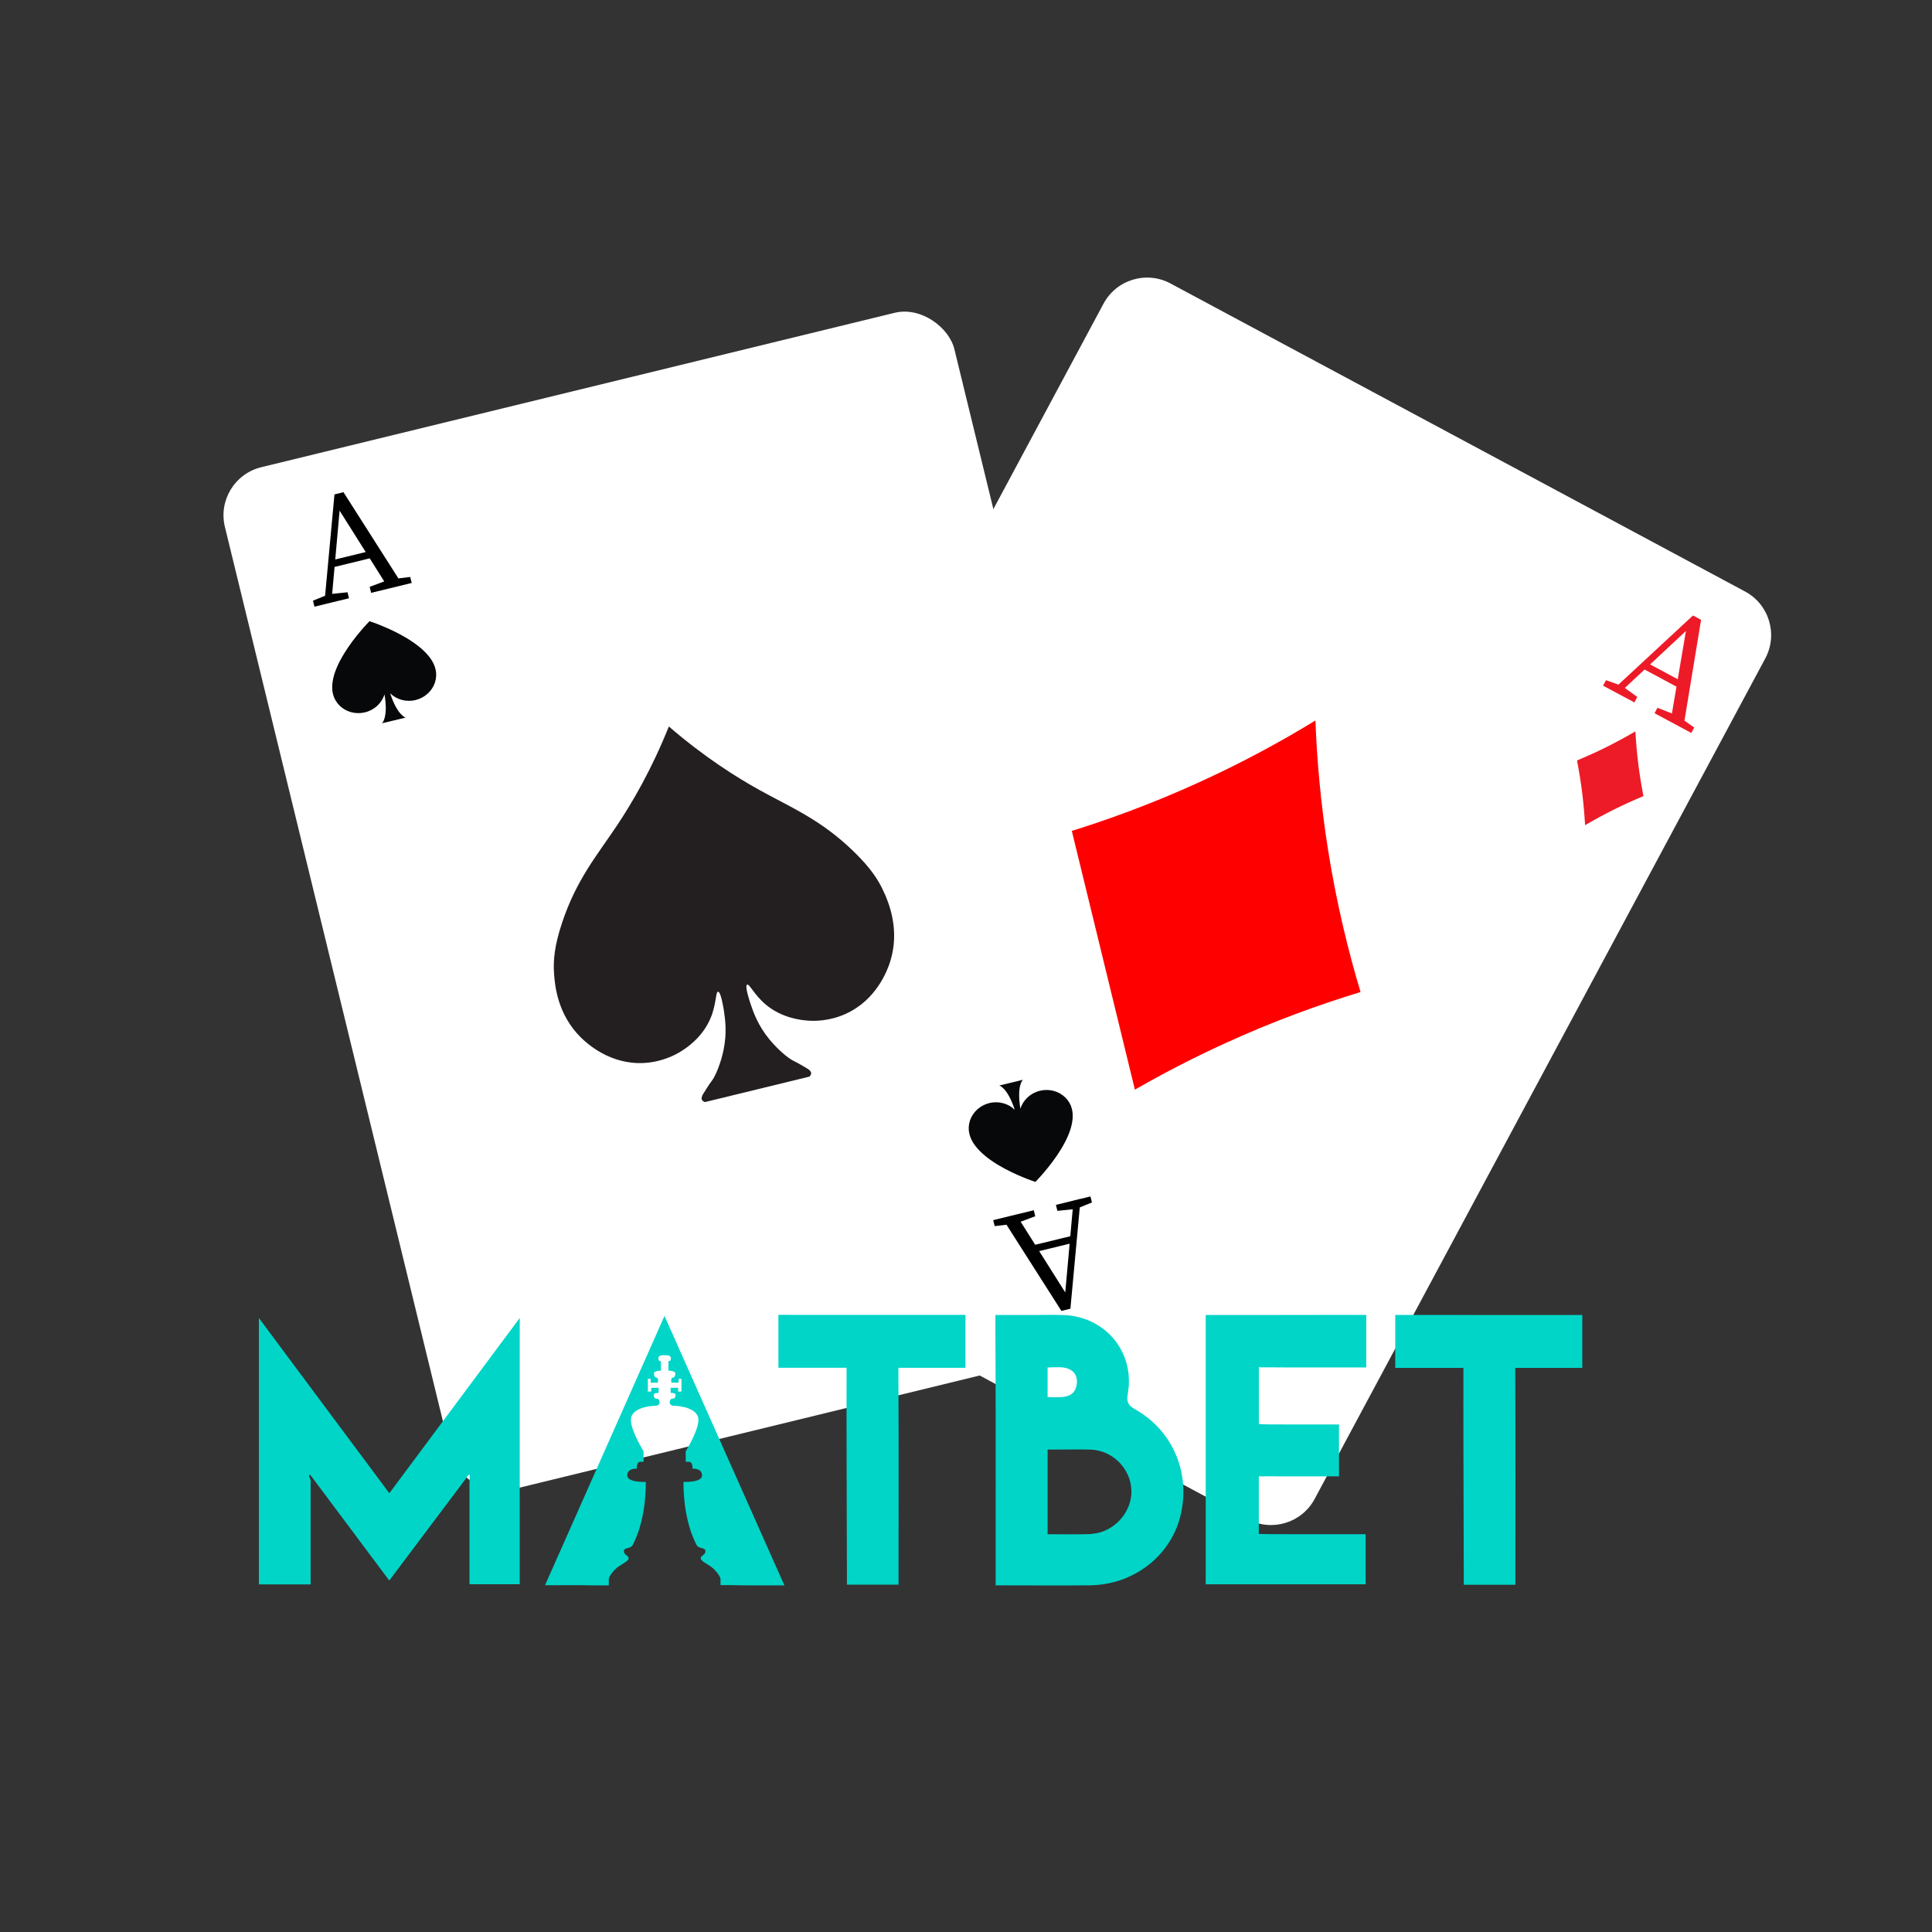 <?xml version="1.0" encoding="UTF-8"?> <svg xmlns="http://www.w3.org/2000/svg" version="1.1" viewBox="0 0 5000 5000"><rect x="0" y="0" width="5000" height="5000" fill="#333333" stroke="none"/><defs><style> .cls-1 { fill: #00d5c8; } .cls-2 { fill: #231f20; } .cls-3 { fill: #ed1b27; } .cls-4 { fill: #070809; } .cls-5 { fill: #fff; } .cls-6 { fill: red; } </style></defs><g><g id="Layer_1"><g><g><path class="cls-5" d="M2855.9,785.9c33.4-62.3,111-85.7,173.3-52.3l1487,797.2c62.3,33.4,85.7,111,52.3,173.3l-1166.2,2175.2c-33.4,62.3-111,85.7-173.3,52.3l-1487-797.2c-62.3-33.4-85.7-111-52.3-173.3L2855.9,785.9Z"></path><path class="cls-3" d="M4253.2,2060.3c-55.3,23.3-96.7,43.8-151,75.2-3.9-62.6-9.6-108.4-20.9-167.4,55.3-23.3,96.7-43.8,151-75.2,3.9,62.6,9.6,108.4,20.9,167.4Z"></path><path class="cls-3" d="M4156.3,1760.3l38.1,13.6,7,3.8,35.9,26.1-7.5,14.1-81.1-43.4,7.5-14.1h0ZM4381.3,1592.8l21.1,11.3-46.4,281.4-32.7-17.6,42.3-249.1,8.1,4.4-185.1,172.6-16.5-8.8,209.3-194.1ZM4262.6,1715.2l95.1,51.1-3,19.3-106.5-57.1,14.3-13.1h0ZM4289.5,1831.8l47.3,18.5,7,3.8,40.8,28.7-7.5,14.1-95.1-51.1,7.5-14.1h0Z"></path><path class="cls-3" d="M2020.7,2644c55.3-23.3,96.7-43.8,151-75.2,3.9,62.6,9.6,108.4,20.9,167.4-55.3,23.3-96.7,43.8-151,75.2-3.9-62.6-9.6-108.4-20.9-167.4h0Z"></path><path class="cls-3" d="M2117.6,2944l-38.1-13.6-7-3.8-35.9-26.1,7.5-14.1,81.1,43.4-7.5,14.1h0ZM1892.6,3111.5l-21.1-11.3,46.4-281.4,32.7,17.6-42.3,249.1-8.1-4.4,185.1-172.6,16.5,8.8-209.3,194.1h0ZM2011.2,2989.1l-95.1-51.1,3-19.3,106.5,57.1-14.3,13.1h0ZM1984.3,2872.5l-47.3-18.5-7-3.8-40.8-28.7,7.5-14.1,95.1,51.1-7.5,14.1h0Z"></path><path class="cls-6" d="M3437.1,2200.3c-19.3-121.9-29-234.5-32.8-335.7-86.3,52.9-185.6,107.2-297.8,158.5-126.7,58-245.6,100.9-352.2,133.3,32,106.6,62.1,229.5,84,367.1,19.3,121.9,29,234.5,32.8,335.7,86.3-52.9,185.6-107.2,297.8-158.5,126.7-58,245.6-100.9,352.2-133.3-32-106.6-62.1-229.5-84-367.1Z"></path></g><g><rect class="cls-5" x="846.7" y="970.6" width="1943.1" height="2724.1" rx="127.9" ry="127.9" transform="translate(-500.7 497) rotate(-13.7)"></rect><path class="cls-4" d="M1111.7,1700.9c-12.8-16.9-32.8-33.6-59.4-49.6-45.1-27.1-94.6-43.2-95-43.3l-1-.3-.7.7c-.3.3-36.9,37.2-64.5,82.1-16.3,26.4-26.4,50.4-29.9,71.3-4.6,26.4,1.3,48,17.4,64l.9.9h0c16.7,16.1,41.6,22.6,65.1,16.8,25-6.1,43.6-24.3,50.5-46.4,10.1,60.4-6.5,74.8-6.5,74.8l30.6-7.4,30.6-7.4s-21.2-5.1-40.1-62.9c16.2,16,41,23.5,65.7,17.5,23.5-5.7,42.6-22.8,50.1-44.9h0l.3-1.1c6.9-21.6,2.2-43.4-14-64.9v.2Z"></path><path d="M809.9,1554.6l37.5-15.3,7.8-1.9,44.2-4.6,3.8,15.5-89.4,21.8-3.8-15.5h0ZM865.6,1279.5l23.3-5.7,153.3,240.6-36.1,8.8-134.8-213.7,8.9-2.2-22.6,252.1-18.3,4.5,26.3-284.3ZM859,1450l105-25.6,10.6,16.3-117.4,28.6,1.8-19.4h0ZM956.8,1518.7l47.5-17.7,7.8-1.9,49.6-5.9,3.8,15.5-105,25.6-3.8-15.5h.1Z"></path><path class="cls-4" d="M2524.2,2965.5c12.8,16.9,32.8,33.6,59.4,49.6,45.1,27.1,94.6,43.2,95,43.3l1,.3.7-.7c.3-.3,36.9-37.2,64.5-82.1,16.3-26.4,26.4-50.4,29.9-71.3,4.6-26.4-1.3-48-17.4-64l-.9-.9h0c-16.7-16.1-41.6-22.6-65.1-16.8-25,6.1-43.6,24.3-50.5,46.4-10.1-60.4,6.5-74.8,6.5-74.8l-30.6,7.4-30.6,7.4s21.2,5.1,40.1,62.9c-16.2-16-41-23.5-65.7-17.5-23.5,5.7-42.6,22.8-50.1,44.9h0l-.3,1.1c-6.9,21.6-2.2,43.4,14,64.9v-.2Z"></path><path d="M2826,3111.9l-37.5,15.3-7.8,1.9-44.2,4.6-3.8-15.5,89.4-21.8,3.8,15.5h0ZM2770.2,3386.9l-23.3,5.7-153.3-240.6,36.1-8.8,134.8,213.7-8.9,2.2,22.6-252.1,18.3-4.5-26.3,284.3h0ZM2777,3216.5l-105,25.6-10.6-16.3,117.4-28.6-1.8,19.4h0ZM2679.1,3147.7l-47.5,17.7-7.8,1.9-49.6,5.9-3.8-15.5,105-25.6,3.8,15.5h-.1Z"></path><path class="cls-2" d="M2289.4,2313.1c-14.2-33.6-35.4-66-79.5-108.9-85.1-82.8-161.3-113.7-243.3-159-60.5-33.5-143.5-85.6-235.6-165.1-45.3,113-95,197.3-133.4,255-52,78-105.5,140.4-143,253.1-19.4,58.4-23.4,97-20.6,133.3,2.2,27.8,8.1,102.5,68.6,162.8,16.8,16.8,76.9,71.4,163.8,66.7,47.2-2.5,81.7-21.2,95.5-29.8,12.7-7.8,55.7-35.1,77.2-86.6,15.1-36.2,12.7-68,19.2-68.1,7.4-.1,13.8,41.1,15,48.2,3.4,22.5,8.7,58.5-1.1,104.3-6.5,30.7-19.6,65-31,79.5-8,10.4-14.3,21.9-21.6,32.9-.2.2-1.1,1.6-1.9,3.7-1.1,2.9-2.9,6.7-1.5,10.4,1.8,4.9,7.8,6.4,8.5,6.6,44.3-10.7,90.7-22,135-32.9,44.3-10.7,90.7-22,135-32.9.6-.5,5.1-4.6,4.5-9.7-.5-3.9-3.8-6.6-6.1-8.6-1.7-1.4-3.1-2.2-3.4-2.3-11.4-6.4-22.4-13.7-34.3-19.3-16.8-7.8-44.1-32.1-64.1-56.4-29.7-36.2-41.7-70.5-48.9-92.1-2.3-6.9-15.6-46.4-8.9-49.7,5.8-2.9,18.3,26.4,48.3,51.6,42.7,35.9,93.6,40.3,108.4,41.5,16.3,1.3,55.5,2.1,98.6-17.5,79.3-35.9,107.6-112.1,114.8-134.6,25.9-81.3-3.1-150.4-13.9-176.1h-.2Z"></path></g></g><g><path class="cls-1" d="M670,3411.2v689.2h133.9v-270.3c-6.9-14.2-5-20.6,7.8-1.6,64.1,85.8,128.3,171.6,195.7,261.9,67.5-90,132.6-176.2,197.3-262.5,11.2-17.3,11.8-15,10.3,5.2v266.9h130.1v-689.1c-114.4,153.8-224.9,302-337.5,453.6-114.1-153.4-224.4-301.4-337.5-453.3h0Z"></path><path class="cls-1" d="M3503.2,3402.9c-85.1,0-159.1,0-245.5.3h-137.3v696.9h413.9v-129.6h-192.3c-37.7,0-64.9,0-84.2-.6v-149.1c12.2-.3,32.1,0,63.6,0h143.9v-134.3h-131.5c-37.3,0-61,0-75.9-1v-146.9c12.8-.3,34.2.3,68.4.3h209.5v-135.8h-32.3v-.3h-.3Z"></path><path class="cls-1" d="M2038.5,3402.8h-24v137h176.4c-.4,160.6.6,373.8.9,525v36.3h133.6c0-167.1.6-390.8-.4-561.2h173.6v-137h-460.1.1Z"></path><path class="cls-1" d="M3804.2,3403.1h-193.3v137h176.4c-.4,160.6.6,373.8.9,525v36.3h133.6c0-167.1.6-390.8-.4-561.2h173.6v-137h-290.8.1Z"></path><path class="cls-1" d="M1410.2,4102.6c46.7,0,87-.6,127,.3h38.3v-15.5c0-8.1,13.6-25.2,25.8-33.6,12.2-8.4,25.5-13.9,25.5-21.1s-12.2-8.1-12.2-18.4,17.1-5.2,22.6-15.5c5.5-10.5,34.2-63.8,34.2-163.7,0,0-48.1,2.5-48.1-16.8s24.8-17.4,24.8-17.4c0,0-1.6-17.8,9.4-17.8h8.1v-27.4s-32.9-52.1-32.9-81.4,46.2-36.1,63-36.1,11.6-18.7,5.2-18.4-9-3.5-9-9.7,12.7-5.2,12.7-5.2v-13.3h-19.3v9.7h-8.7v-32.9h7.4v10h18.7s1.9-12.8-2.9-12.8-7.4-5.2-7.4-11.6,18-6.9,18-6.9v-24.5s-6.5,1.6-6.5-7.2,10.2-8.1,16.2-8.1,16.2-.6,16.2,8.1-6.5,7.2-6.5,7.2v24.5s18,.4,18,6.9-2.5,11.6-7.4,11.6-2.9,12.8-2.9,12.8h18.7v-10h7.4v32.9h-8.7v-9.7h-19.3v13.3s12.7-1,12.7,5.2-2.5,10-9,9.7c-6.5-.3-11.6,18.4,5.2,18.4s63,6.8,63,36.1-32.9,81.4-32.9,81.4v27.4h8.1c10.9,0,9.4,17.8,9.4,17.8,0,0,24.8-1.9,24.8,17.4s-48.1,16.8-48.1,16.8c0,99.8,28.8,153.4,34.2,163.7s22.6,5.2,22.6,15.5-12.2,11.4-12.2,18.4,13.3,12.7,25.5,21.1c12.2,8.4,25.8,25.5,25.8,33.6v14.9h25.2c44.7,1,89.4.6,140.1.6-104.1-233.7-205.1-461.1-310.3-697.3-105.1,237-206.1,464.8-309.2,697h-.1Z"></path><path class="cls-1" d="M2937,3646.8c-17.8-10-22-19.2-18.3-39.2,19.5-109.3-59.7-203.1-171.2-204.4-15.9-.3-33.6-.7-62.4,0h-109v50.1h0c.9,134.3.6,268.5.7,402.9v246.6c85.1,0,164.3.7,243.5,0,113-1.2,209.1-75.4,234.8-180.3,27-109.7-19.9-220.9-118.1-275.5h0ZM2711.2,3603.6v-51c.3-.7.3-1.5,0-2.1v-11.4c5.8-.4,15.2-.7,29.9-.7,30.4,0,47.9,15.5,45.9,40.6-2.2,27.9-20.1,36.9-46,36.9s-23,0-29.8-.4v-11.9h0ZM2825.5,3970c-20.9,1.3-73.9.7-114.3.6v-205.9c.3-.6.3-1.2,0-1.8v-11.4c36.6,0,89.2-.7,111.5,0,56.9,2.1,103.7,49.4,105.4,105.6,1.9,56.3-45.3,108.8-102.8,112.5h0v.3Z"></path></g></g></g></svg> 